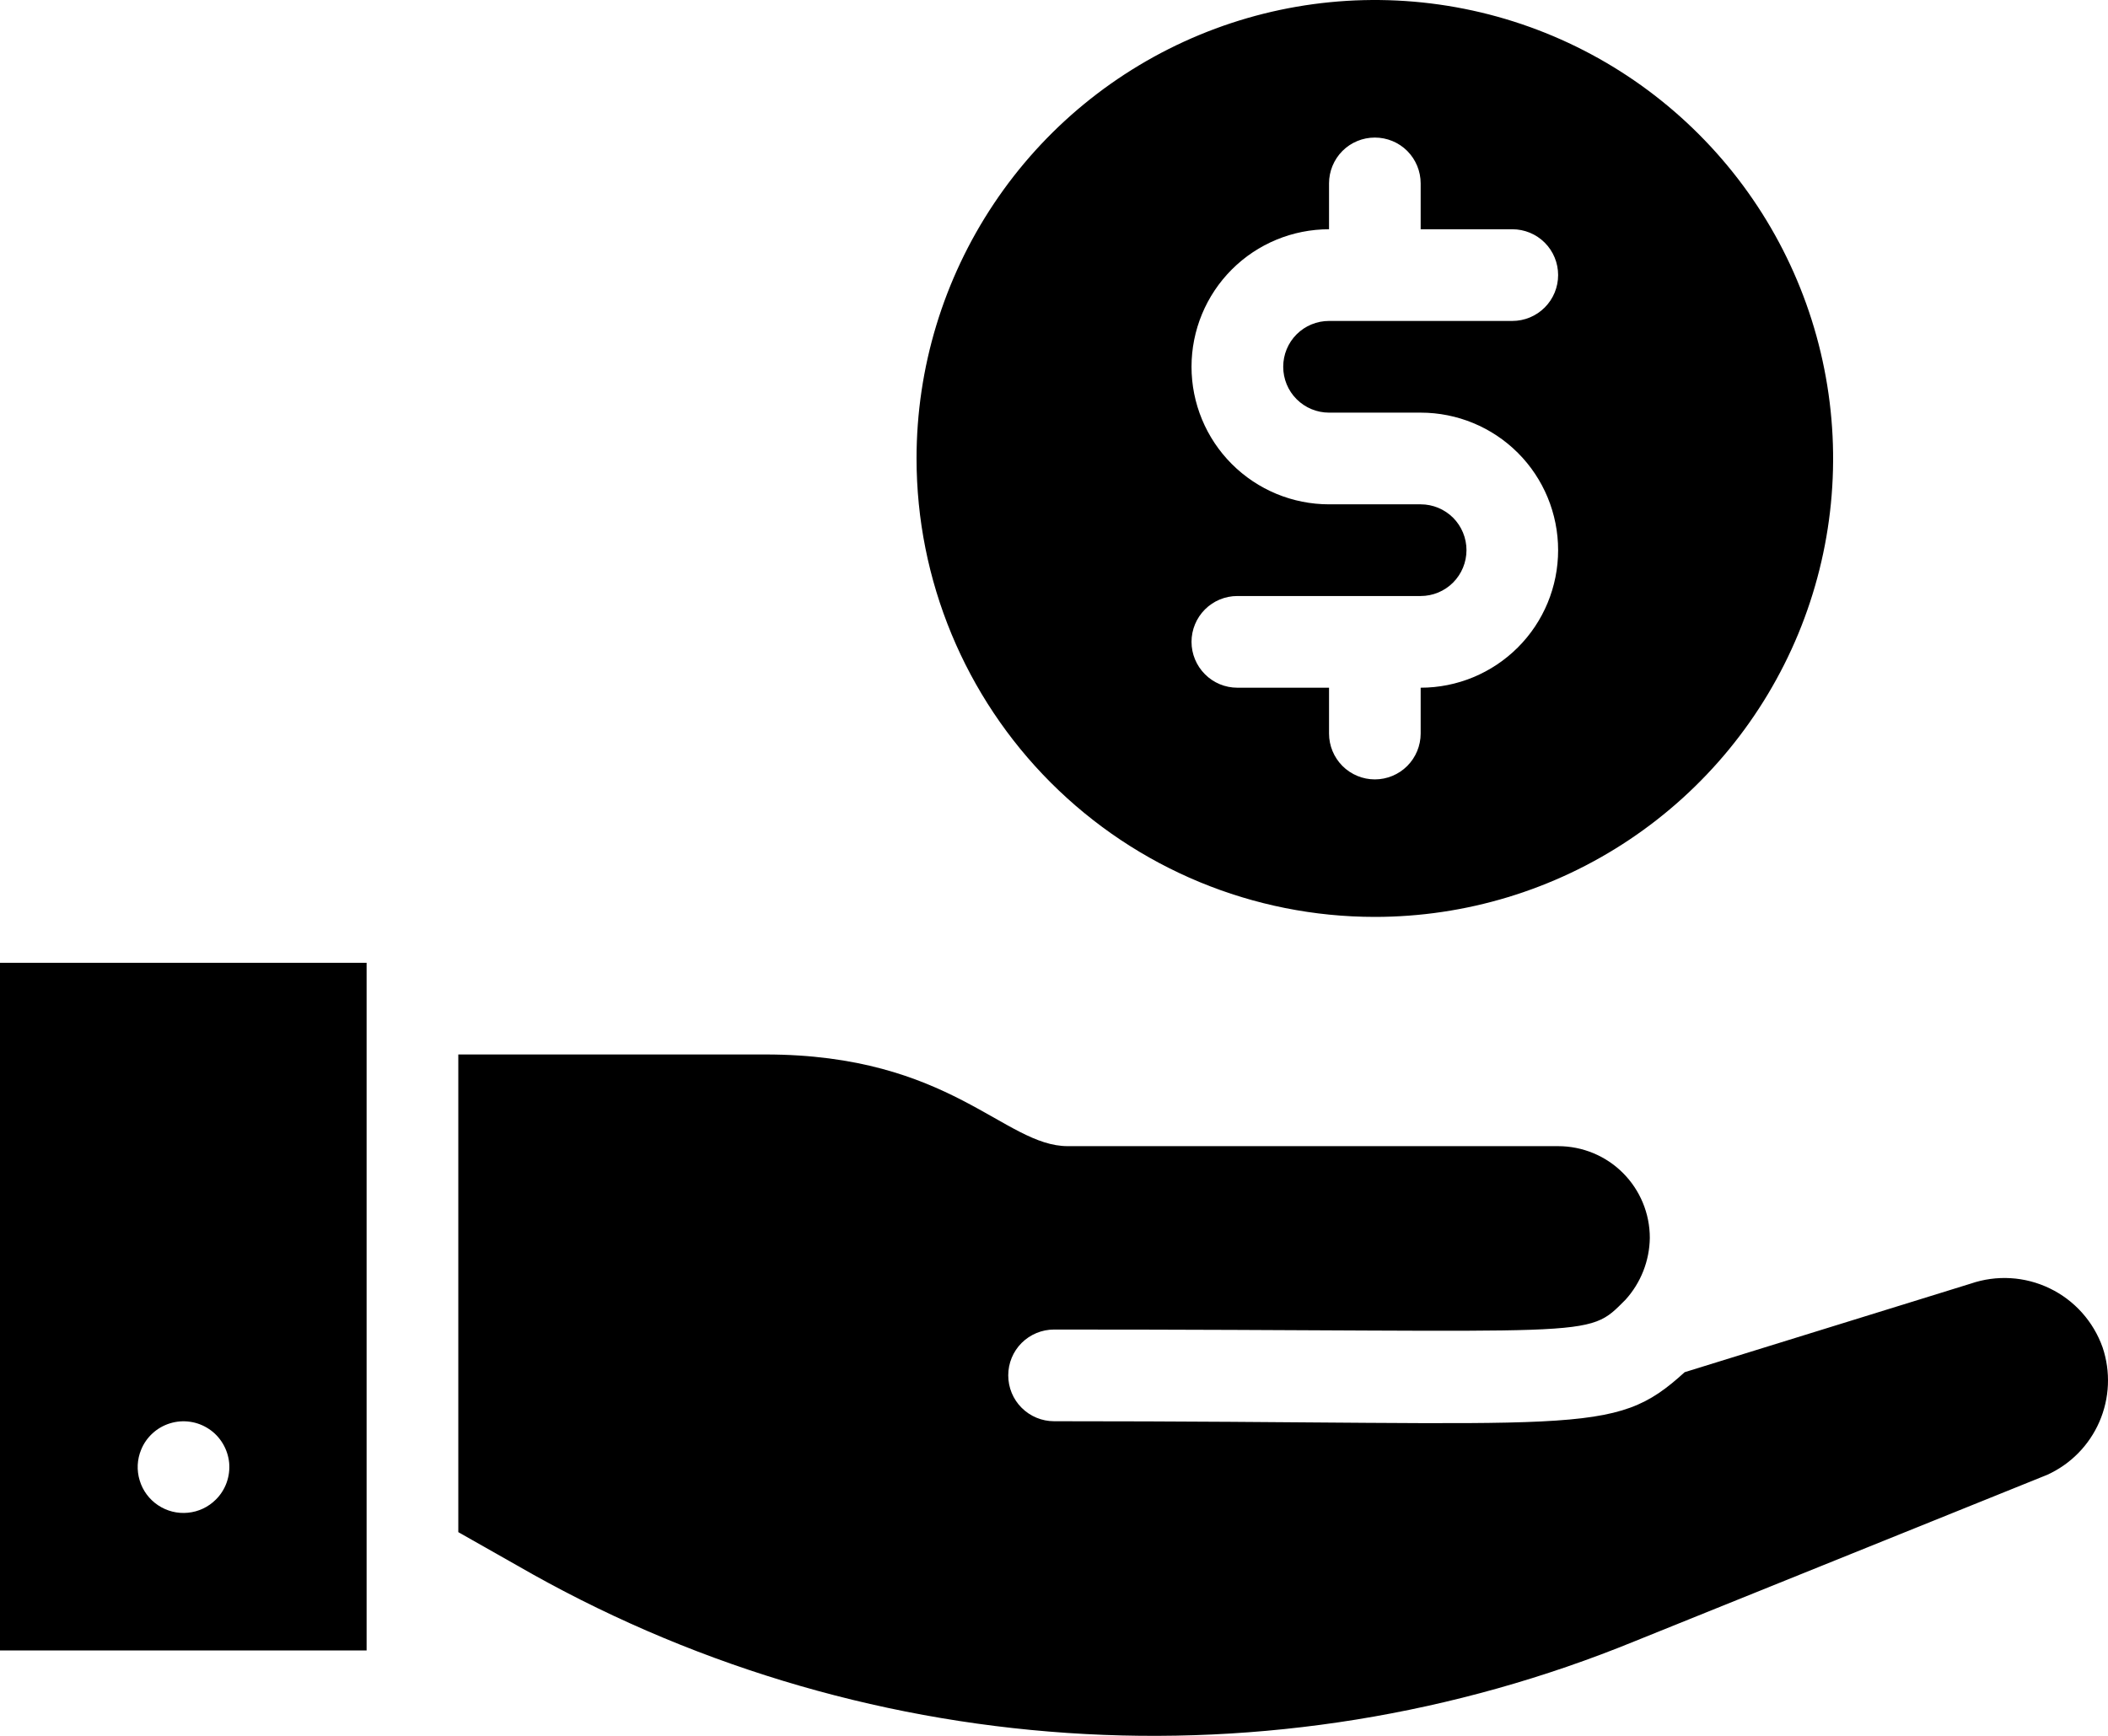 <svg width="34" height="28" viewBox="0 0 34 28" fill="none" xmlns="http://www.w3.org/2000/svg">
<path d="M33.913 21.734C33.765 21.317 33.459 20.974 33.06 20.782C32.661 20.589 32.203 20.562 31.784 20.706L27.172 22.134C26.004 23.198 25.56 22.925 17.001 22.925C16.805 22.925 16.617 22.847 16.478 22.708C16.339 22.57 16.262 22.381 16.262 22.185C16.262 21.989 16.339 21.801 16.478 21.662C16.617 21.524 16.805 21.446 17.001 21.446C25.871 21.446 25.568 21.616 26.218 20.965C26.466 20.691 26.605 20.336 26.61 19.967C26.61 19.575 26.454 19.198 26.177 18.921C25.9 18.643 25.523 18.488 25.131 18.488H17.222C16.195 18.488 15.338 17.009 12.344 17.009H7.392V24.714L8.345 25.254C11.057 26.819 14.091 27.742 17.214 27.953C20.337 28.165 23.468 27.659 26.366 26.474L33.018 23.79C33.396 23.619 33.696 23.314 33.861 22.934C34.026 22.555 34.045 22.127 33.913 21.734ZM0 26.622H5.913V15.53H0V26.622ZM2.277 23.383C2.318 23.282 2.382 23.191 2.463 23.118C2.544 23.044 2.64 22.99 2.745 22.958C2.85 22.926 2.96 22.918 3.068 22.934C3.177 22.95 3.28 22.99 3.371 23.051C3.462 23.111 3.538 23.192 3.594 23.286C3.65 23.38 3.685 23.485 3.696 23.594C3.706 23.703 3.692 23.813 3.655 23.916C3.618 24.019 3.559 24.112 3.481 24.189C3.36 24.31 3.201 24.385 3.031 24.401C2.861 24.418 2.691 24.375 2.549 24.28C2.407 24.185 2.302 24.044 2.253 23.88C2.203 23.717 2.211 23.541 2.277 23.383ZM22.175 14.79C23.637 14.79 25.066 14.357 26.281 13.544C27.497 12.731 28.444 11.576 29.004 10.225C29.563 8.874 29.71 7.387 29.424 5.952C29.139 4.518 28.435 3.2 27.401 2.166C26.368 1.132 25.051 0.427 23.617 0.142C22.183 -0.143 20.697 0.003 19.346 0.563C17.995 1.123 16.841 2.07 16.029 3.287C15.217 4.503 14.783 5.932 14.783 7.395C14.783 9.356 15.562 11.237 16.948 12.624C18.334 14.011 20.214 14.79 22.175 14.79ZM22.914 8.135H21.436C20.848 8.135 20.284 7.901 19.868 7.485C19.452 7.069 19.218 6.504 19.218 5.916C19.218 5.328 19.452 4.763 19.868 4.347C20.284 3.931 20.848 3.698 21.436 3.698V2.958C21.436 2.762 21.514 2.574 21.652 2.435C21.791 2.296 21.979 2.219 22.175 2.219C22.371 2.219 22.559 2.296 22.698 2.435C22.836 2.574 22.914 2.762 22.914 2.958V3.698H24.392C24.588 3.698 24.776 3.775 24.915 3.914C25.054 4.053 25.131 4.241 25.131 4.437C25.131 4.633 25.054 4.821 24.915 4.96C24.776 5.099 24.588 5.177 24.392 5.177H21.436C21.24 5.177 21.052 5.254 20.913 5.393C20.774 5.532 20.697 5.72 20.697 5.916C20.697 6.112 20.774 6.3 20.913 6.439C21.052 6.578 21.24 6.656 21.436 6.656H22.914C23.502 6.656 24.066 6.889 24.482 7.305C24.898 7.721 25.131 8.286 25.131 8.874C25.131 9.463 24.898 10.027 24.482 10.443C24.066 10.859 23.502 11.093 22.914 11.093V11.832C22.914 12.028 22.836 12.216 22.698 12.355C22.559 12.494 22.371 12.572 22.175 12.572C21.979 12.572 21.791 12.494 21.652 12.355C21.514 12.216 21.436 12.028 21.436 11.832V11.093H19.957C19.761 11.093 19.573 11.015 19.435 10.876C19.296 10.737 19.218 10.549 19.218 10.353C19.218 10.157 19.296 9.969 19.435 9.83C19.573 9.692 19.761 9.614 19.957 9.614H22.914C23.11 9.614 23.298 9.536 23.437 9.397C23.575 9.258 23.653 9.07 23.653 8.874C23.653 8.678 23.575 8.49 23.437 8.351C23.298 8.213 23.11 8.135 22.914 8.135Z" fill="black"/>
</svg>
